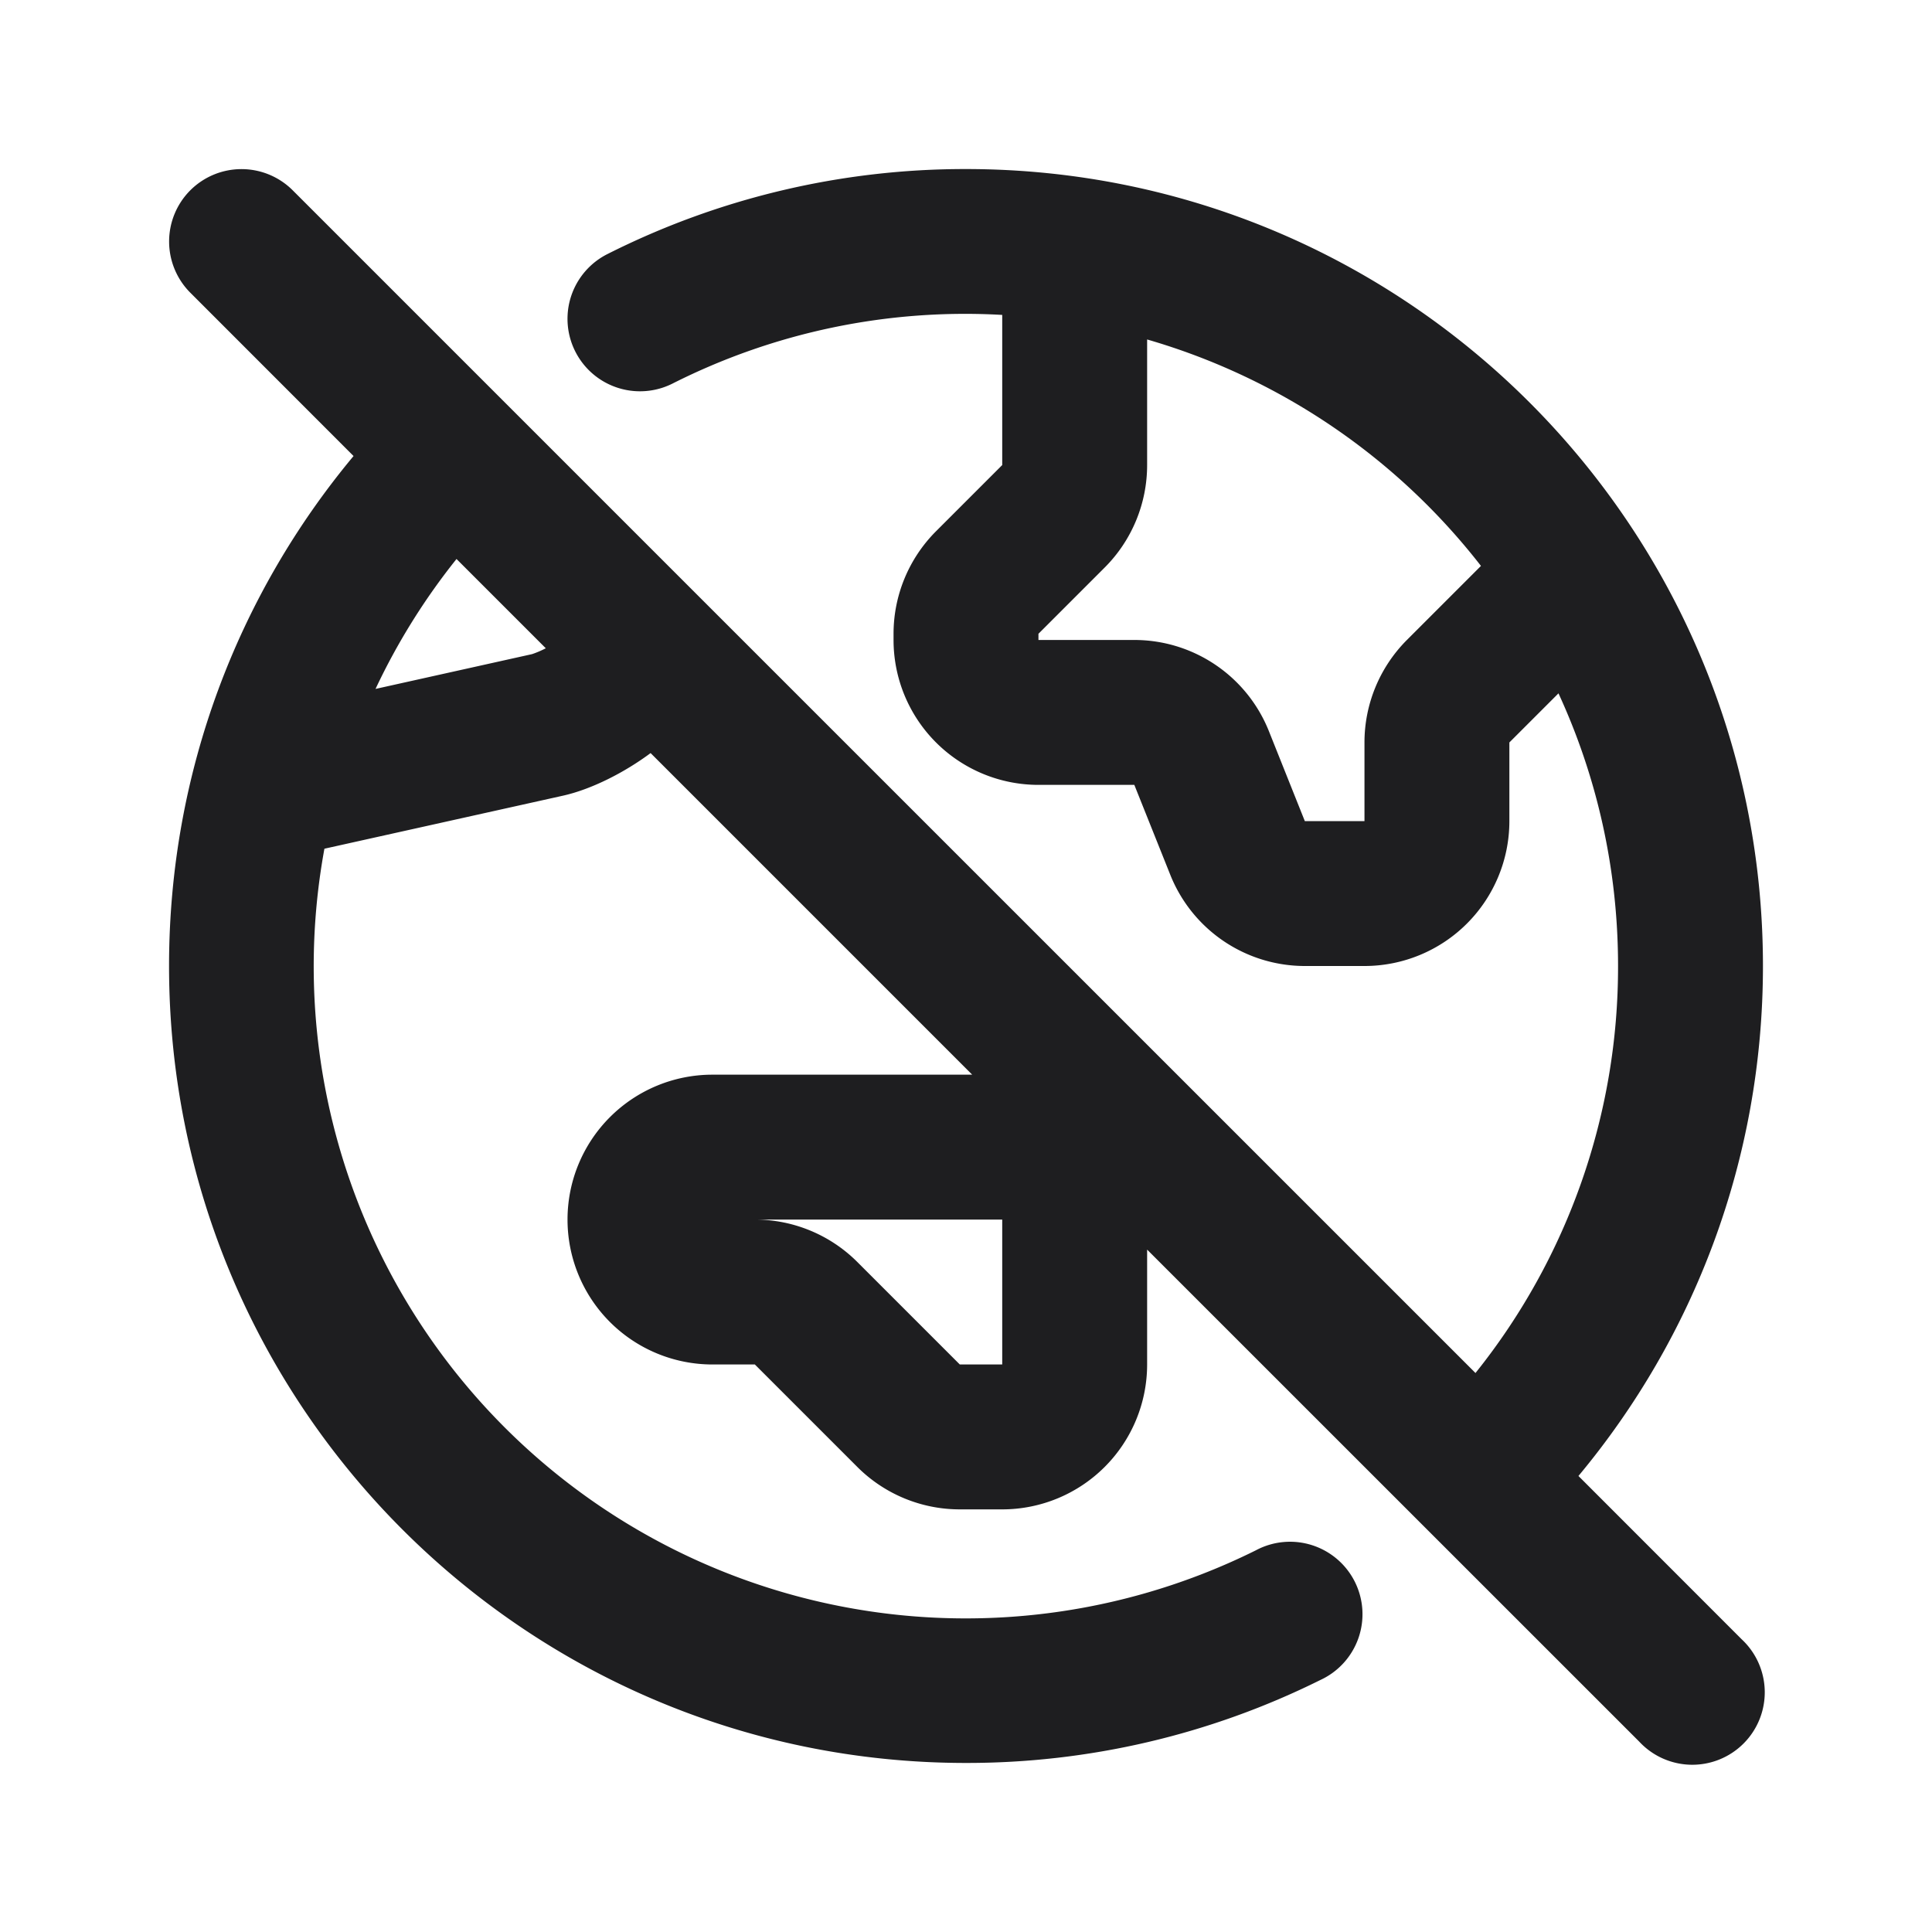 <svg xmlns="http://www.w3.org/2000/svg" fill="none" viewBox="0 0 24 24"><path fill="#1E1E20" fill-rule="evenodd" d="M2.364 2.364a.9.9 0 0 1 1.272 0l5 5 9.693 9.692A8.063 8.063 0 0 0 20.1 12c0-1.21-.265-2.357-.74-3.387l-.61.61v.977a1.8 1.8 0 0 1-1.8 1.8h-.74a1.8 1.8 0 0 1-1.672-1.132l-.447-1.118H12.9a1.8 1.8 0 0 1-1.8-1.8v-.077c0-.478.19-.935.527-1.273l.823-.823.636.637-.636-.637V3.912a8.062 8.062 0 0 0-4.094.852.9.9 0 1 1-.812-1.607A9.862 9.862 0 0 1 12 2.1c5.468 0 9.9 4.432 9.9 9.9 0 2.41-.862 4.619-2.292 6.335l2.028 2.029a.9.9 0 1 1-1.272 1.272l-6.114-6.113v1.427a1.8 1.8 0 0 1-1.8 1.8h-.527a1.8 1.8 0 0 1-1.273-.527L9.377 16.95H8.85a1.8 1.8 0 0 1 0-3.6h3.227L8.082 9.355c-.32.238-.731.45-1.092.53l-2.96.658A8.1 8.1 0 0 0 15.6 19.259a.9.9 0 1 1 .801 1.611A9.862 9.862 0 0 1 12 21.9c-5.468 0-9.9-4.432-9.9-9.9 0-2.41.862-4.619 2.292-6.335L2.364 3.636a.9.9 0 0 1 0-1.272zm3.307 4.58a8.1 8.1 0 0 0-1.006 1.614l1.935-.43.012-.003a1.216 1.216 0 0 0 .168-.072L5.67 6.943zm8.579-2.727v1.56a1.8 1.8 0 0 1-.527 1.273l-.823.823v.077h1.19a1.8 1.8 0 0 1 1.672 1.131l.447 1.119h.741v-.977c0-.478.19-.935.527-1.273l.92-.92a8.11 8.11 0 0 0-4.147-2.813zm-1.8 10.933H9.377a1.8 1.8 0 0 1 1.273.527l1.273 1.273h.527v-1.8z" clip-rule="evenodd"/></svg>